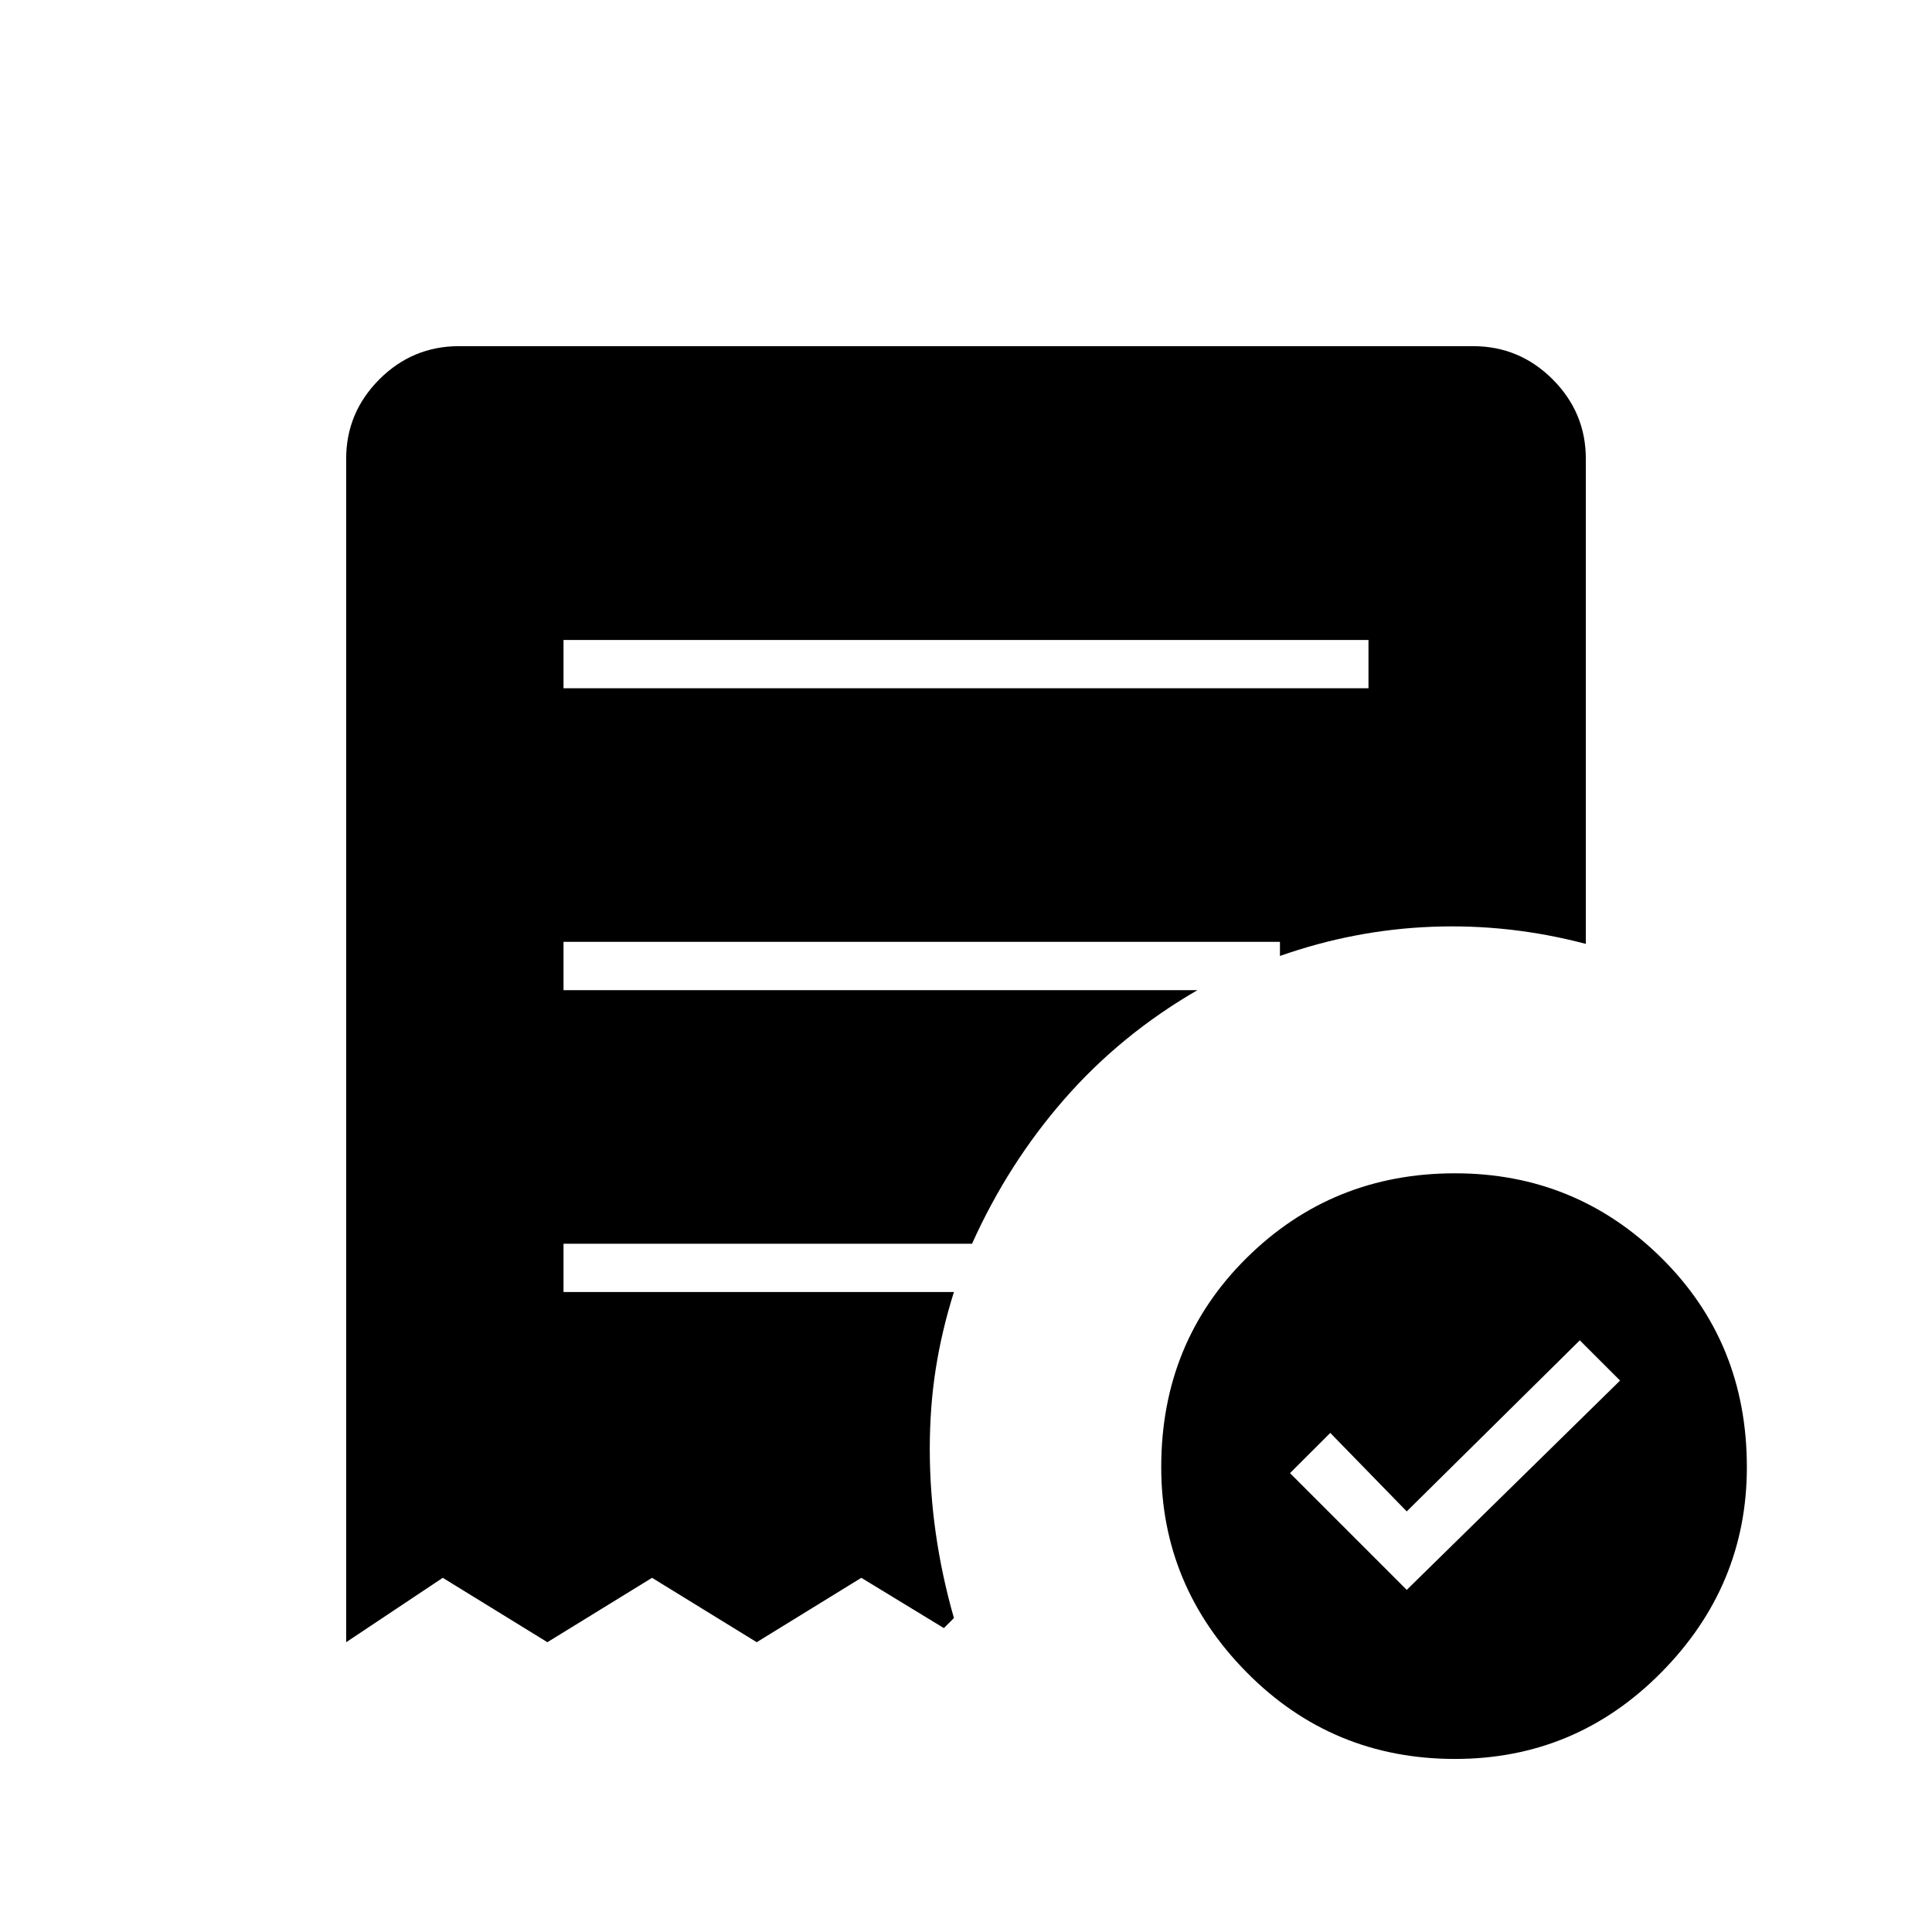 <svg xmlns="http://www.w3.org/2000/svg" height="40" width="40"><path d="m29.125 32.917 4.417-4.334-.834-.833-3.583 3.542-1.583-1.625-.834.833ZM11.667 14.25h16.666v-1H11.667Zm18.458 22.167q-2.542 0-4.313-1.792-1.77-1.792-1.77-4.25 0-2.583 1.77-4.333 1.771-1.75 4.313-1.75 2.5 0 4.271 1.75t1.771 4.333q0 2.458-1.771 4.25-1.771 1.792-4.271 1.792ZM7.167 34V9.5q0-.958.687-1.646.688-.687 1.646-.687h21q.958 0 1.646.687.687.688.687 1.646v10.042q-1.583-.417-3.187-.354-1.604.062-3.146.604V19.5H11.667v1h13.125q-1.584.917-2.75 2.25-1.167 1.333-1.917 3h-8.458v1h8.083q-.25.792-.375 1.583-.125.792-.125 1.667t.125 1.75q.125.875.375 1.75l-.208.208-1.709-1.041L15.667 34 13.5 32.667 11.333 34l-2.166-1.333Z"/></svg>